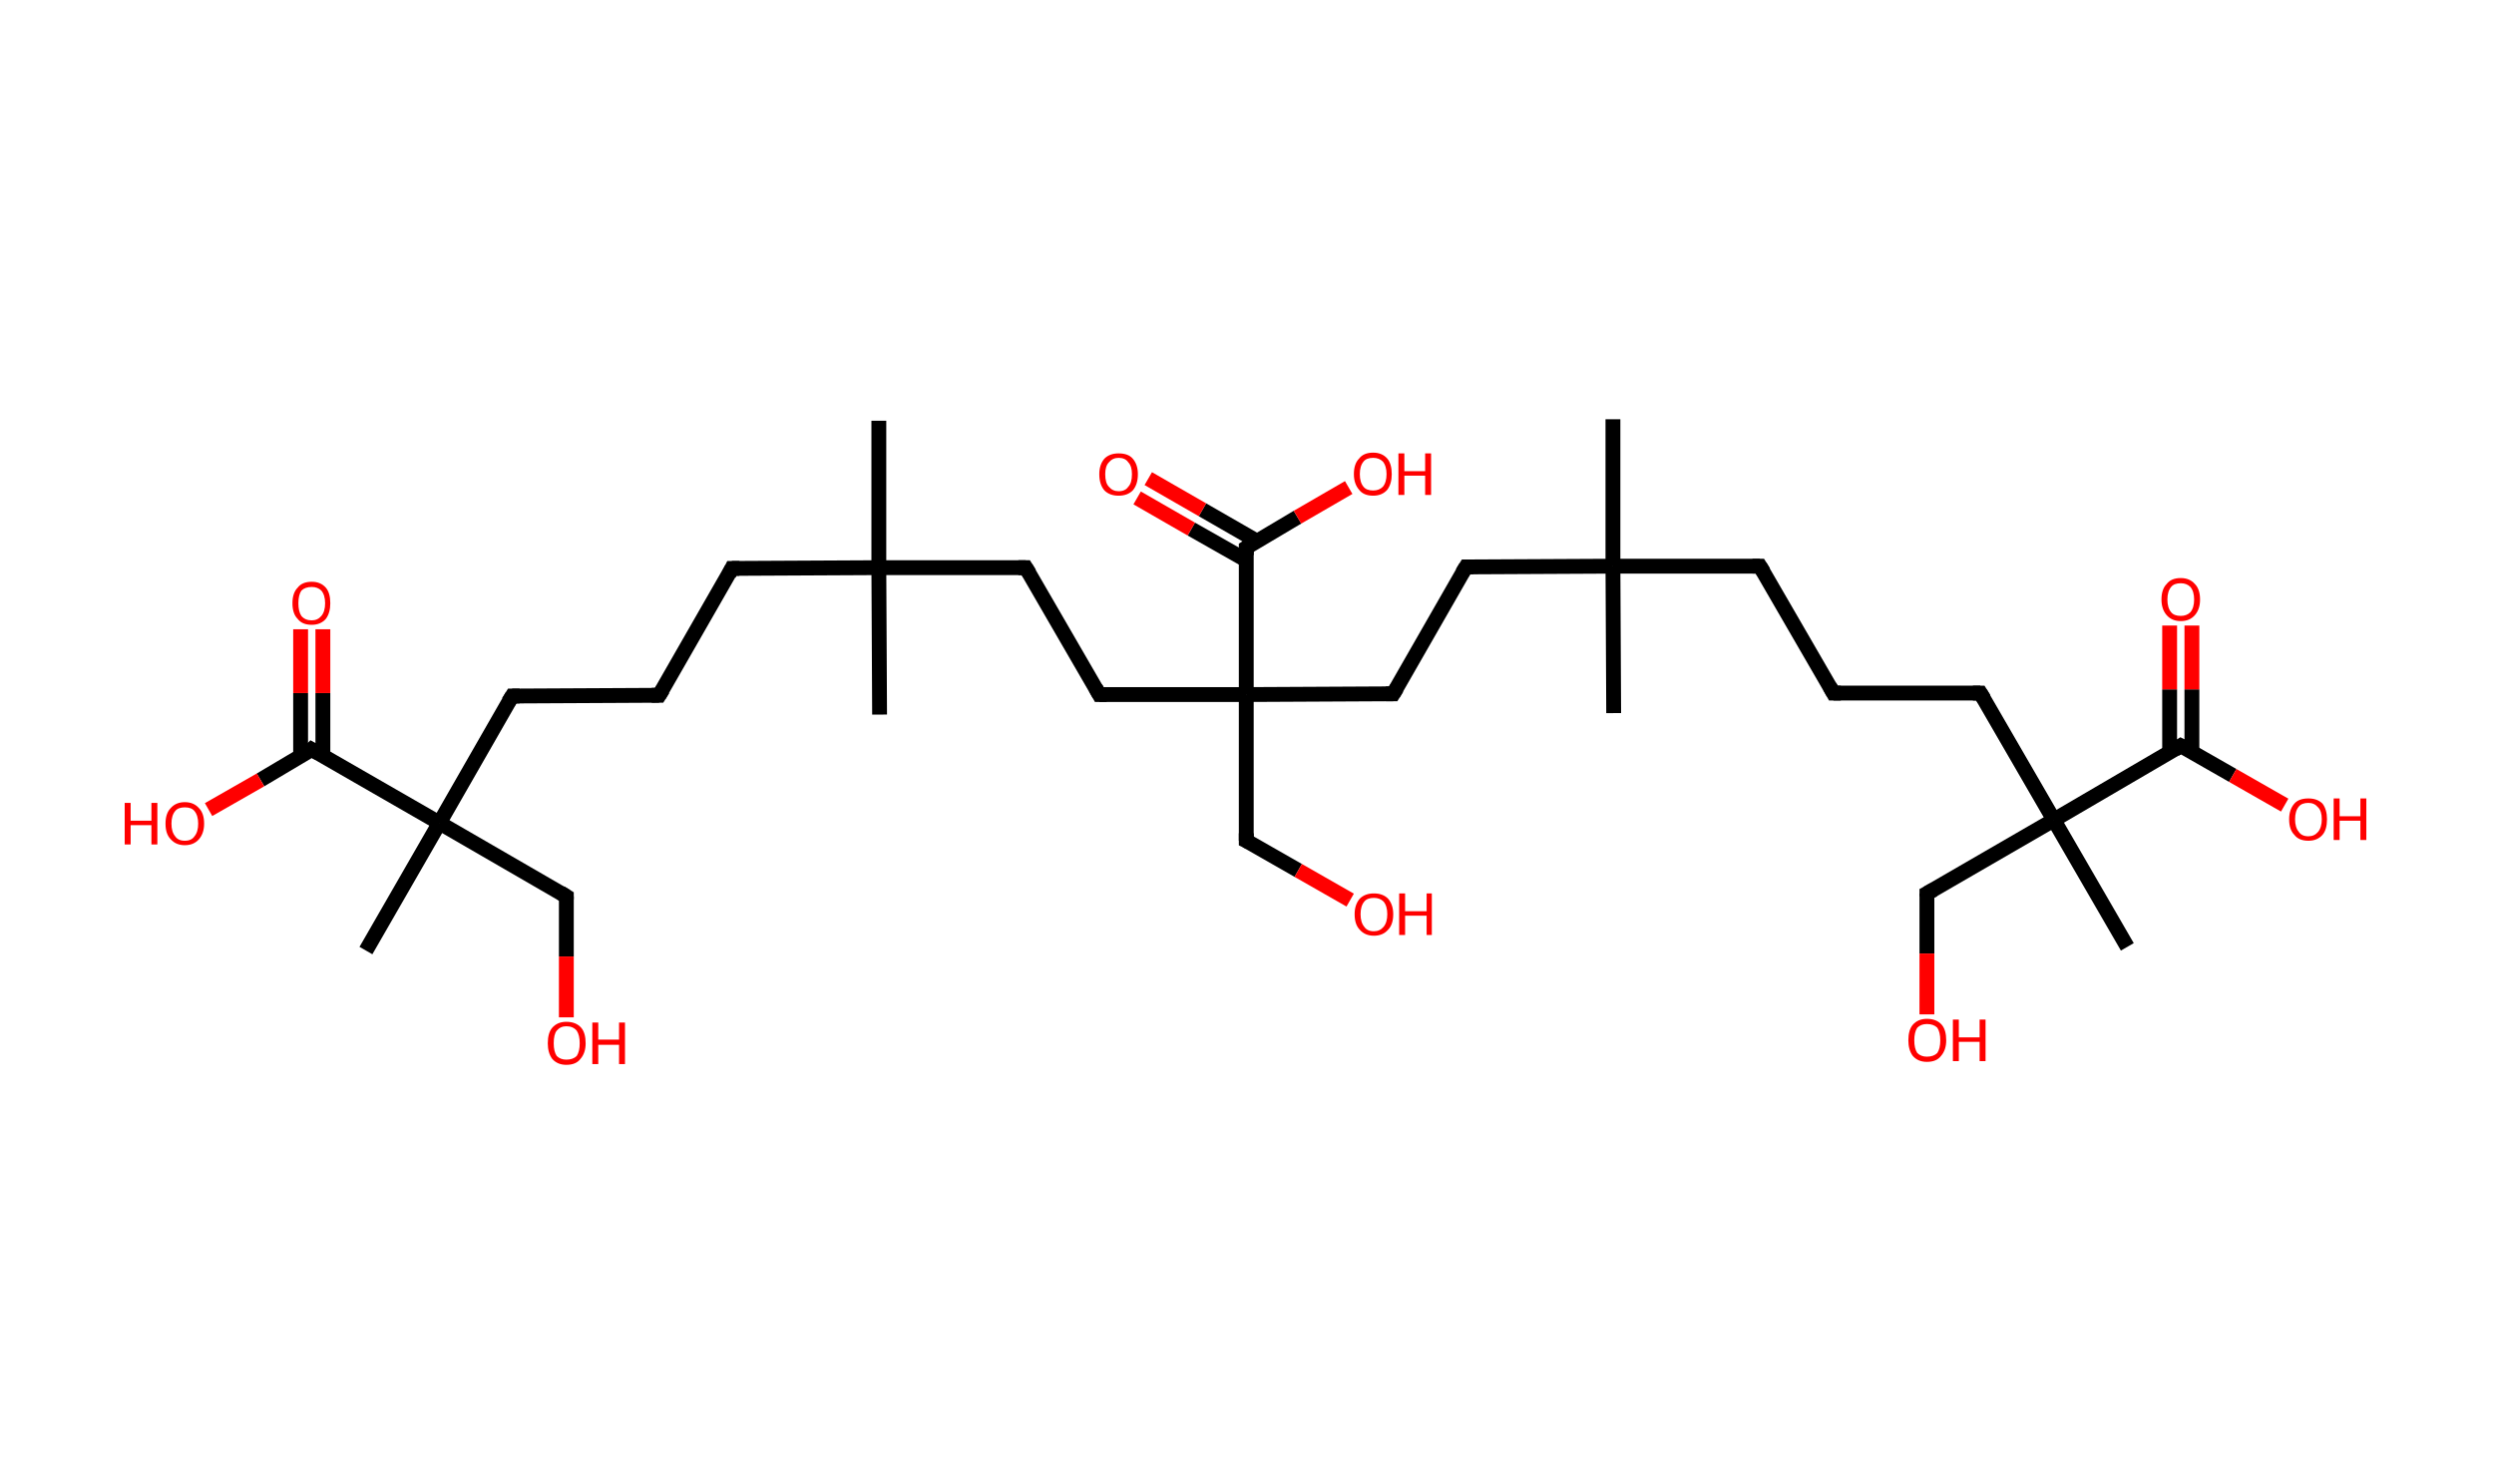 <?xml version='1.0' encoding='ASCII' standalone='yes'?>
<svg xmlns="http://www.w3.org/2000/svg" xmlns:rdkit="http://www.rdkit.org/xml" xmlns:xlink="http://www.w3.org/1999/xlink" version="1.1" baseProfile="full" xml:space="preserve" width="336px" height="200px" viewBox="0 0 336 200">
<!-- END OF HEADER -->
<rect style="opacity:1.0;fill:#FFFFFF;stroke:none" width="336.0" height="200.0" x="0.0" y="0.0"> </rect>
<path class="bond-0 atom-0 atom-1" d="M 118.4,56.7 L 118.4,76.5" style="fill:none;fill-rule:evenodd;stroke:#000000;stroke-width:2.0px;stroke-linecap:butt;stroke-linejoin:miter;stroke-opacity:1"/>
<path class="bond-1 atom-1 atom-2" d="M 118.4,76.5 L 118.5,96.3" style="fill:none;fill-rule:evenodd;stroke:#000000;stroke-width:2.0px;stroke-linecap:butt;stroke-linejoin:miter;stroke-opacity:1"/>
<path class="bond-2 atom-1 atom-3" d="M 118.4,76.5 L 98.6,76.6" style="fill:none;fill-rule:evenodd;stroke:#000000;stroke-width:2.0px;stroke-linecap:butt;stroke-linejoin:miter;stroke-opacity:1"/>
<path class="bond-3 atom-3 atom-4" d="M 98.6,76.6 L 88.8,93.7" style="fill:none;fill-rule:evenodd;stroke:#000000;stroke-width:2.0px;stroke-linecap:butt;stroke-linejoin:miter;stroke-opacity:1"/>
<path class="bond-4 atom-4 atom-5" d="M 88.8,93.7 L 69.0,93.8" style="fill:none;fill-rule:evenodd;stroke:#000000;stroke-width:2.0px;stroke-linecap:butt;stroke-linejoin:miter;stroke-opacity:1"/>
<path class="bond-5 atom-5 atom-6" d="M 69.0,93.8 L 59.2,110.9" style="fill:none;fill-rule:evenodd;stroke:#000000;stroke-width:2.0px;stroke-linecap:butt;stroke-linejoin:miter;stroke-opacity:1"/>
<path class="bond-6 atom-6 atom-7" d="M 59.2,110.9 L 49.3,128.1" style="fill:none;fill-rule:evenodd;stroke:#000000;stroke-width:2.0px;stroke-linecap:butt;stroke-linejoin:miter;stroke-opacity:1"/>
<path class="bond-7 atom-6 atom-8" d="M 59.2,110.9 L 76.3,120.8" style="fill:none;fill-rule:evenodd;stroke:#000000;stroke-width:2.0px;stroke-linecap:butt;stroke-linejoin:miter;stroke-opacity:1"/>
<path class="bond-8 atom-8 atom-9" d="M 76.3,120.8 L 76.3,128.9" style="fill:none;fill-rule:evenodd;stroke:#000000;stroke-width:2.0px;stroke-linecap:butt;stroke-linejoin:miter;stroke-opacity:1"/>
<path class="bond-8 atom-8 atom-9" d="M 76.3,128.9 L 76.3,137.1" style="fill:none;fill-rule:evenodd;stroke:#FF0000;stroke-width:2.0px;stroke-linecap:butt;stroke-linejoin:miter;stroke-opacity:1"/>
<path class="bond-9 atom-6 atom-10" d="M 59.2,110.9 L 42.0,101.0" style="fill:none;fill-rule:evenodd;stroke:#000000;stroke-width:2.0px;stroke-linecap:butt;stroke-linejoin:miter;stroke-opacity:1"/>
<path class="bond-10 atom-10 atom-11" d="M 43.5,101.9 L 43.5,93.4" style="fill:none;fill-rule:evenodd;stroke:#000000;stroke-width:2.0px;stroke-linecap:butt;stroke-linejoin:miter;stroke-opacity:1"/>
<path class="bond-10 atom-10 atom-11" d="M 43.5,93.4 L 43.5,84.8" style="fill:none;fill-rule:evenodd;stroke:#FF0000;stroke-width:2.0px;stroke-linecap:butt;stroke-linejoin:miter;stroke-opacity:1"/>
<path class="bond-10 atom-10 atom-11" d="M 40.5,101.9 L 40.5,93.4" style="fill:none;fill-rule:evenodd;stroke:#000000;stroke-width:2.0px;stroke-linecap:butt;stroke-linejoin:miter;stroke-opacity:1"/>
<path class="bond-10 atom-10 atom-11" d="M 40.5,93.4 L 40.5,84.8" style="fill:none;fill-rule:evenodd;stroke:#FF0000;stroke-width:2.0px;stroke-linecap:butt;stroke-linejoin:miter;stroke-opacity:1"/>
<path class="bond-11 atom-10 atom-12" d="M 42.0,101.0 L 35.1,105.1" style="fill:none;fill-rule:evenodd;stroke:#000000;stroke-width:2.0px;stroke-linecap:butt;stroke-linejoin:miter;stroke-opacity:1"/>
<path class="bond-11 atom-10 atom-12" d="M 35.1,105.1 L 28.1,109.1" style="fill:none;fill-rule:evenodd;stroke:#FF0000;stroke-width:2.0px;stroke-linecap:butt;stroke-linejoin:miter;stroke-opacity:1"/>
<path class="bond-12 atom-1 atom-13" d="M 118.4,76.5 L 138.2,76.5" style="fill:none;fill-rule:evenodd;stroke:#000000;stroke-width:2.0px;stroke-linecap:butt;stroke-linejoin:miter;stroke-opacity:1"/>
<path class="bond-13 atom-13 atom-14" d="M 138.2,76.5 L 148.1,93.6" style="fill:none;fill-rule:evenodd;stroke:#000000;stroke-width:2.0px;stroke-linecap:butt;stroke-linejoin:miter;stroke-opacity:1"/>
<path class="bond-14 atom-14 atom-15" d="M 148.1,93.6 L 167.9,93.6" style="fill:none;fill-rule:evenodd;stroke:#000000;stroke-width:2.0px;stroke-linecap:butt;stroke-linejoin:miter;stroke-opacity:1"/>
<path class="bond-15 atom-15 atom-16" d="M 167.9,93.6 L 167.9,113.3" style="fill:none;fill-rule:evenodd;stroke:#000000;stroke-width:2.0px;stroke-linecap:butt;stroke-linejoin:miter;stroke-opacity:1"/>
<path class="bond-16 atom-16 atom-17" d="M 167.9,113.3 L 174.9,117.3" style="fill:none;fill-rule:evenodd;stroke:#000000;stroke-width:2.0px;stroke-linecap:butt;stroke-linejoin:miter;stroke-opacity:1"/>
<path class="bond-16 atom-16 atom-17" d="M 174.9,117.3 L 181.9,121.3" style="fill:none;fill-rule:evenodd;stroke:#FF0000;stroke-width:2.0px;stroke-linecap:butt;stroke-linejoin:miter;stroke-opacity:1"/>
<path class="bond-17 atom-15 atom-18" d="M 167.9,93.6 L 187.7,93.5" style="fill:none;fill-rule:evenodd;stroke:#000000;stroke-width:2.0px;stroke-linecap:butt;stroke-linejoin:miter;stroke-opacity:1"/>
<path class="bond-18 atom-18 atom-19" d="M 187.7,93.5 L 197.5,76.4" style="fill:none;fill-rule:evenodd;stroke:#000000;stroke-width:2.0px;stroke-linecap:butt;stroke-linejoin:miter;stroke-opacity:1"/>
<path class="bond-19 atom-19 atom-20" d="M 197.5,76.4 L 217.3,76.3" style="fill:none;fill-rule:evenodd;stroke:#000000;stroke-width:2.0px;stroke-linecap:butt;stroke-linejoin:miter;stroke-opacity:1"/>
<path class="bond-20 atom-20 atom-21" d="M 217.3,76.3 L 217.3,56.5" style="fill:none;fill-rule:evenodd;stroke:#000000;stroke-width:2.0px;stroke-linecap:butt;stroke-linejoin:miter;stroke-opacity:1"/>
<path class="bond-21 atom-20 atom-22" d="M 217.3,76.3 L 217.4,96.1" style="fill:none;fill-rule:evenodd;stroke:#000000;stroke-width:2.0px;stroke-linecap:butt;stroke-linejoin:miter;stroke-opacity:1"/>
<path class="bond-22 atom-20 atom-23" d="M 217.3,76.3 L 237.1,76.3" style="fill:none;fill-rule:evenodd;stroke:#000000;stroke-width:2.0px;stroke-linecap:butt;stroke-linejoin:miter;stroke-opacity:1"/>
<path class="bond-23 atom-23 atom-24" d="M 237.1,76.3 L 247.0,93.4" style="fill:none;fill-rule:evenodd;stroke:#000000;stroke-width:2.0px;stroke-linecap:butt;stroke-linejoin:miter;stroke-opacity:1"/>
<path class="bond-24 atom-24 atom-25" d="M 247.0,93.4 L 266.8,93.4" style="fill:none;fill-rule:evenodd;stroke:#000000;stroke-width:2.0px;stroke-linecap:butt;stroke-linejoin:miter;stroke-opacity:1"/>
<path class="bond-25 atom-25 atom-26" d="M 266.8,93.4 L 276.7,110.5" style="fill:none;fill-rule:evenodd;stroke:#000000;stroke-width:2.0px;stroke-linecap:butt;stroke-linejoin:miter;stroke-opacity:1"/>
<path class="bond-26 atom-26 atom-27" d="M 276.7,110.5 L 286.6,127.6" style="fill:none;fill-rule:evenodd;stroke:#000000;stroke-width:2.0px;stroke-linecap:butt;stroke-linejoin:miter;stroke-opacity:1"/>
<path class="bond-27 atom-26 atom-28" d="M 276.7,110.5 L 259.6,120.4" style="fill:none;fill-rule:evenodd;stroke:#000000;stroke-width:2.0px;stroke-linecap:butt;stroke-linejoin:miter;stroke-opacity:1"/>
<path class="bond-28 atom-28 atom-29" d="M 259.6,120.4 L 259.6,128.5" style="fill:none;fill-rule:evenodd;stroke:#000000;stroke-width:2.0px;stroke-linecap:butt;stroke-linejoin:miter;stroke-opacity:1"/>
<path class="bond-28 atom-28 atom-29" d="M 259.6,128.5 L 259.6,136.7" style="fill:none;fill-rule:evenodd;stroke:#FF0000;stroke-width:2.0px;stroke-linecap:butt;stroke-linejoin:miter;stroke-opacity:1"/>
<path class="bond-29 atom-26 atom-30" d="M 276.7,110.5 L 293.8,100.5" style="fill:none;fill-rule:evenodd;stroke:#000000;stroke-width:2.0px;stroke-linecap:butt;stroke-linejoin:miter;stroke-opacity:1"/>
<path class="bond-30 atom-30 atom-31" d="M 295.3,101.4 L 295.3,92.9" style="fill:none;fill-rule:evenodd;stroke:#000000;stroke-width:2.0px;stroke-linecap:butt;stroke-linejoin:miter;stroke-opacity:1"/>
<path class="bond-30 atom-30 atom-31" d="M 295.3,92.9 L 295.3,84.3" style="fill:none;fill-rule:evenodd;stroke:#FF0000;stroke-width:2.0px;stroke-linecap:butt;stroke-linejoin:miter;stroke-opacity:1"/>
<path class="bond-30 atom-30 atom-31" d="M 292.3,101.4 L 292.3,92.9" style="fill:none;fill-rule:evenodd;stroke:#000000;stroke-width:2.0px;stroke-linecap:butt;stroke-linejoin:miter;stroke-opacity:1"/>
<path class="bond-30 atom-30 atom-31" d="M 292.3,92.9 L 292.3,84.3" style="fill:none;fill-rule:evenodd;stroke:#FF0000;stroke-width:2.0px;stroke-linecap:butt;stroke-linejoin:miter;stroke-opacity:1"/>
<path class="bond-31 atom-30 atom-32" d="M 293.8,100.5 L 300.8,104.5" style="fill:none;fill-rule:evenodd;stroke:#000000;stroke-width:2.0px;stroke-linecap:butt;stroke-linejoin:miter;stroke-opacity:1"/>
<path class="bond-31 atom-30 atom-32" d="M 300.8,104.5 L 307.8,108.5" style="fill:none;fill-rule:evenodd;stroke:#FF0000;stroke-width:2.0px;stroke-linecap:butt;stroke-linejoin:miter;stroke-opacity:1"/>
<path class="bond-32 atom-15 atom-33" d="M 167.9,93.6 L 167.9,73.8" style="fill:none;fill-rule:evenodd;stroke:#000000;stroke-width:2.0px;stroke-linecap:butt;stroke-linejoin:miter;stroke-opacity:1"/>
<path class="bond-33 atom-33 atom-34" d="M 169.3,72.9 L 162.0,68.7" style="fill:none;fill-rule:evenodd;stroke:#000000;stroke-width:2.0px;stroke-linecap:butt;stroke-linejoin:miter;stroke-opacity:1"/>
<path class="bond-33 atom-33 atom-34" d="M 162.0,68.7 L 154.7,64.5" style="fill:none;fill-rule:evenodd;stroke:#FF0000;stroke-width:2.0px;stroke-linecap:butt;stroke-linejoin:miter;stroke-opacity:1"/>
<path class="bond-33 atom-33 atom-34" d="M 167.9,75.5 L 160.5,71.3" style="fill:none;fill-rule:evenodd;stroke:#000000;stroke-width:2.0px;stroke-linecap:butt;stroke-linejoin:miter;stroke-opacity:1"/>
<path class="bond-33 atom-33 atom-34" d="M 160.5,71.3 L 153.2,67.1" style="fill:none;fill-rule:evenodd;stroke:#FF0000;stroke-width:2.0px;stroke-linecap:butt;stroke-linejoin:miter;stroke-opacity:1"/>
<path class="bond-34 atom-33 atom-35" d="M 167.9,73.8 L 174.8,69.7" style="fill:none;fill-rule:evenodd;stroke:#000000;stroke-width:2.0px;stroke-linecap:butt;stroke-linejoin:miter;stroke-opacity:1"/>
<path class="bond-34 atom-33 atom-35" d="M 174.8,69.7 L 181.7,65.7" style="fill:none;fill-rule:evenodd;stroke:#FF0000;stroke-width:2.0px;stroke-linecap:butt;stroke-linejoin:miter;stroke-opacity:1"/>
<path d="M 99.6,76.6 L 98.6,76.6 L 98.2,77.4" style="fill:none;stroke:#000000;stroke-width:2.0px;stroke-linecap:butt;stroke-linejoin:miter;stroke-opacity:1;"/>
<path d="M 89.3,92.9 L 88.8,93.7 L 87.8,93.7" style="fill:none;stroke:#000000;stroke-width:2.0px;stroke-linecap:butt;stroke-linejoin:miter;stroke-opacity:1;"/>
<path d="M 70.0,93.8 L 69.0,93.8 L 68.5,94.6" style="fill:none;stroke:#000000;stroke-width:2.0px;stroke-linecap:butt;stroke-linejoin:miter;stroke-opacity:1;"/>
<path d="M 75.5,120.3 L 76.3,120.8 L 76.3,121.2" style="fill:none;stroke:#000000;stroke-width:2.0px;stroke-linecap:butt;stroke-linejoin:miter;stroke-opacity:1;"/>
<path d="M 42.9,101.5 L 42.0,101.0 L 41.7,101.3" style="fill:none;stroke:#000000;stroke-width:2.0px;stroke-linecap:butt;stroke-linejoin:miter;stroke-opacity:1;"/>
<path d="M 137.2,76.5 L 138.2,76.5 L 138.7,77.3" style="fill:none;stroke:#000000;stroke-width:2.0px;stroke-linecap:butt;stroke-linejoin:miter;stroke-opacity:1;"/>
<path d="M 147.6,92.7 L 148.1,93.6 L 149.1,93.6" style="fill:none;stroke:#000000;stroke-width:2.0px;stroke-linecap:butt;stroke-linejoin:miter;stroke-opacity:1;"/>
<path d="M 167.9,112.3 L 167.9,113.3 L 168.3,113.5" style="fill:none;stroke:#000000;stroke-width:2.0px;stroke-linecap:butt;stroke-linejoin:miter;stroke-opacity:1;"/>
<path d="M 186.7,93.5 L 187.7,93.5 L 188.2,92.7" style="fill:none;stroke:#000000;stroke-width:2.0px;stroke-linecap:butt;stroke-linejoin:miter;stroke-opacity:1;"/>
<path d="M 197.0,77.2 L 197.5,76.4 L 198.5,76.4" style="fill:none;stroke:#000000;stroke-width:2.0px;stroke-linecap:butt;stroke-linejoin:miter;stroke-opacity:1;"/>
<path d="M 236.1,76.3 L 237.1,76.3 L 237.6,77.1" style="fill:none;stroke:#000000;stroke-width:2.0px;stroke-linecap:butt;stroke-linejoin:miter;stroke-opacity:1;"/>
<path d="M 246.5,92.5 L 247.0,93.4 L 248.0,93.4" style="fill:none;stroke:#000000;stroke-width:2.0px;stroke-linecap:butt;stroke-linejoin:miter;stroke-opacity:1;"/>
<path d="M 265.8,93.4 L 266.8,93.4 L 267.3,94.2" style="fill:none;stroke:#000000;stroke-width:2.0px;stroke-linecap:butt;stroke-linejoin:miter;stroke-opacity:1;"/>
<path d="M 260.5,119.9 L 259.6,120.4 L 259.6,120.8" style="fill:none;stroke:#000000;stroke-width:2.0px;stroke-linecap:butt;stroke-linejoin:miter;stroke-opacity:1;"/>
<path d="M 293.0,101.0 L 293.8,100.5 L 294.2,100.7" style="fill:none;stroke:#000000;stroke-width:2.0px;stroke-linecap:butt;stroke-linejoin:miter;stroke-opacity:1;"/>
<path d="M 167.9,74.8 L 167.9,73.8 L 168.2,73.6" style="fill:none;stroke:#000000;stroke-width:2.0px;stroke-linecap:butt;stroke-linejoin:miter;stroke-opacity:1;"/>
<path class="atom-9" d="M 73.8 140.6 Q 73.8 139.2, 74.4 138.5 Q 75.1 137.7, 76.3 137.7 Q 77.6 137.7, 78.3 138.5 Q 78.9 139.2, 78.9 140.6 Q 78.9 141.9, 78.2 142.7 Q 77.6 143.5, 76.3 143.5 Q 75.1 143.5, 74.4 142.7 Q 73.8 141.9, 73.8 140.6 M 76.3 142.8 Q 77.2 142.8, 77.7 142.3 Q 78.1 141.7, 78.1 140.6 Q 78.1 139.5, 77.7 138.9 Q 77.2 138.3, 76.3 138.3 Q 75.5 138.3, 75.0 138.9 Q 74.6 139.4, 74.6 140.6 Q 74.6 141.7, 75.0 142.3 Q 75.5 142.8, 76.3 142.8 " fill="#FF0000"/>
<path class="atom-9" d="M 79.8 137.8 L 80.6 137.8 L 80.6 140.1 L 83.4 140.1 L 83.4 137.8 L 84.2 137.8 L 84.2 143.4 L 83.4 143.4 L 83.4 140.8 L 80.6 140.8 L 80.6 143.4 L 79.8 143.4 L 79.8 137.8 " fill="#FF0000"/>
<path class="atom-11" d="M 39.4 81.3 Q 39.4 79.9, 40.1 79.2 Q 40.7 78.4, 42.0 78.4 Q 43.2 78.4, 43.9 79.2 Q 44.5 79.9, 44.5 81.3 Q 44.5 82.6, 43.9 83.4 Q 43.2 84.2, 42.0 84.2 Q 40.7 84.2, 40.1 83.4 Q 39.4 82.7, 39.4 81.3 M 42.0 83.6 Q 42.8 83.6, 43.3 83.0 Q 43.8 82.4, 43.8 81.3 Q 43.8 80.2, 43.3 79.6 Q 42.8 79.1, 42.0 79.1 Q 41.1 79.1, 40.6 79.6 Q 40.2 80.2, 40.2 81.3 Q 40.2 82.4, 40.6 83.0 Q 41.1 83.6, 42.0 83.6 " fill="#FF0000"/>
<path class="atom-12" d="M 16.8 108.2 L 17.6 108.2 L 17.6 110.6 L 20.4 110.6 L 20.4 108.2 L 21.2 108.2 L 21.2 113.8 L 20.4 113.8 L 20.4 111.2 L 17.6 111.2 L 17.6 113.8 L 16.8 113.8 L 16.8 108.2 " fill="#FF0000"/>
<path class="atom-12" d="M 22.3 111.0 Q 22.3 109.6, 23.0 108.9 Q 23.7 108.1, 24.9 108.1 Q 26.1 108.1, 26.8 108.9 Q 27.5 109.6, 27.5 111.0 Q 27.5 112.3, 26.8 113.1 Q 26.1 113.9, 24.9 113.9 Q 23.7 113.9, 23.0 113.1 Q 22.3 112.4, 22.3 111.0 M 24.9 113.3 Q 25.8 113.3, 26.2 112.7 Q 26.7 112.1, 26.7 111.0 Q 26.7 109.9, 26.2 109.3 Q 25.8 108.8, 24.9 108.8 Q 24.0 108.8, 23.6 109.3 Q 23.1 109.9, 23.1 111.0 Q 23.1 112.1, 23.6 112.7 Q 24.0 113.3, 24.9 113.3 " fill="#FF0000"/>
<path class="atom-17" d="M 182.5 123.2 Q 182.5 121.9, 183.2 121.1 Q 183.9 120.4, 185.1 120.4 Q 186.3 120.4, 187.0 121.1 Q 187.7 121.9, 187.7 123.2 Q 187.7 124.6, 187.0 125.3 Q 186.3 126.1, 185.1 126.1 Q 183.9 126.1, 183.2 125.3 Q 182.5 124.6, 182.5 123.2 M 185.1 125.5 Q 185.9 125.5, 186.4 124.9 Q 186.9 124.3, 186.9 123.2 Q 186.9 122.1, 186.4 121.5 Q 185.9 121.0, 185.1 121.0 Q 184.2 121.0, 183.8 121.5 Q 183.3 122.1, 183.3 123.2 Q 183.3 124.3, 183.8 124.9 Q 184.2 125.5, 185.1 125.5 " fill="#FF0000"/>
<path class="atom-17" d="M 188.5 120.4 L 189.3 120.4 L 189.3 122.8 L 192.2 122.8 L 192.2 120.4 L 192.9 120.4 L 192.9 126.0 L 192.2 126.0 L 192.2 123.4 L 189.3 123.4 L 189.3 126.0 L 188.5 126.0 L 188.5 120.4 " fill="#FF0000"/>
<path class="atom-29" d="M 257.1 140.2 Q 257.1 138.8, 257.7 138.1 Q 258.4 137.3, 259.6 137.3 Q 260.9 137.3, 261.6 138.1 Q 262.2 138.8, 262.2 140.2 Q 262.2 141.5, 261.5 142.3 Q 260.9 143.1, 259.6 143.1 Q 258.4 143.1, 257.7 142.3 Q 257.1 141.5, 257.1 140.2 M 259.6 142.4 Q 260.5 142.4, 261.0 141.9 Q 261.4 141.3, 261.4 140.2 Q 261.4 139.1, 261.0 138.5 Q 260.5 138.0, 259.6 138.0 Q 258.8 138.0, 258.3 138.5 Q 257.9 139.1, 257.9 140.2 Q 257.9 141.3, 258.3 141.9 Q 258.8 142.4, 259.6 142.4 " fill="#FF0000"/>
<path class="atom-29" d="M 263.1 137.4 L 263.9 137.4 L 263.9 139.8 L 266.7 139.8 L 266.7 137.4 L 267.5 137.4 L 267.5 143.0 L 266.7 143.0 L 266.7 140.4 L 263.9 140.4 L 263.9 143.0 L 263.1 143.0 L 263.1 137.4 " fill="#FF0000"/>
<path class="atom-31" d="M 291.2 80.8 Q 291.2 79.4, 291.9 78.7 Q 292.5 77.9, 293.8 77.9 Q 295.0 77.9, 295.7 78.7 Q 296.4 79.4, 296.4 80.8 Q 296.4 82.1, 295.7 82.9 Q 295.0 83.7, 293.8 83.7 Q 292.6 83.7, 291.9 82.9 Q 291.2 82.1, 291.2 80.8 M 293.8 83.0 Q 294.6 83.0, 295.1 82.5 Q 295.6 81.9, 295.6 80.8 Q 295.6 79.7, 295.1 79.1 Q 294.6 78.6, 293.8 78.6 Q 292.9 78.6, 292.5 79.1 Q 292.0 79.7, 292.0 80.8 Q 292.0 81.9, 292.5 82.5 Q 292.9 83.0, 293.8 83.0 " fill="#FF0000"/>
<path class="atom-32" d="M 308.4 110.4 Q 308.4 109.1, 309.1 108.3 Q 309.7 107.6, 311.0 107.6 Q 312.2 107.6, 312.9 108.3 Q 313.5 109.1, 313.5 110.4 Q 313.5 111.8, 312.9 112.5 Q 312.2 113.3, 311.0 113.3 Q 309.7 113.3, 309.1 112.5 Q 308.4 111.8, 308.4 110.4 M 311.0 112.7 Q 311.8 112.7, 312.3 112.1 Q 312.8 111.5, 312.8 110.4 Q 312.8 109.3, 312.3 108.8 Q 311.8 108.2, 311.0 108.2 Q 310.1 108.2, 309.7 108.7 Q 309.2 109.3, 309.2 110.4 Q 309.2 111.5, 309.7 112.1 Q 310.1 112.7, 311.0 112.7 " fill="#FF0000"/>
<path class="atom-32" d="M 314.4 107.6 L 315.2 107.6 L 315.2 110.0 L 318.0 110.0 L 318.0 107.6 L 318.8 107.6 L 318.8 113.2 L 318.0 113.2 L 318.0 110.6 L 315.2 110.6 L 315.2 113.2 L 314.4 113.2 L 314.4 107.6 " fill="#FF0000"/>
<path class="atom-34" d="M 148.1 63.9 Q 148.1 62.6, 148.8 61.8 Q 149.5 61.1, 150.7 61.1 Q 152.0 61.1, 152.6 61.8 Q 153.3 62.6, 153.3 63.9 Q 153.3 65.3, 152.6 66.1 Q 151.9 66.8, 150.7 66.8 Q 149.5 66.8, 148.8 66.1 Q 148.1 65.3, 148.1 63.9 M 150.7 66.2 Q 151.6 66.2, 152.0 65.6 Q 152.5 65.1, 152.5 63.9 Q 152.5 62.8, 152.0 62.3 Q 151.6 61.7, 150.7 61.7 Q 149.9 61.7, 149.4 62.3 Q 148.9 62.8, 148.9 63.9 Q 148.9 65.1, 149.4 65.6 Q 149.9 66.2, 150.7 66.2 " fill="#FF0000"/>
<path class="atom-35" d="M 182.4 63.9 Q 182.4 62.5, 183.1 61.8 Q 183.7 61.0, 185.0 61.0 Q 186.2 61.0, 186.9 61.8 Q 187.5 62.5, 187.5 63.9 Q 187.5 65.2, 186.9 66.0 Q 186.2 66.8, 185.0 66.8 Q 183.7 66.8, 183.1 66.0 Q 182.4 65.2, 182.4 63.9 M 185.0 66.1 Q 185.8 66.1, 186.3 65.6 Q 186.8 65.0, 186.8 63.9 Q 186.8 62.8, 186.3 62.2 Q 185.8 61.7, 185.0 61.7 Q 184.1 61.7, 183.7 62.2 Q 183.2 62.8, 183.2 63.9 Q 183.2 65.0, 183.7 65.6 Q 184.1 66.1, 185.0 66.1 " fill="#FF0000"/>
<path class="atom-35" d="M 188.4 61.1 L 189.2 61.1 L 189.2 63.5 L 192.0 63.5 L 192.0 61.1 L 192.8 61.1 L 192.8 66.7 L 192.0 66.7 L 192.0 64.1 L 189.2 64.1 L 189.2 66.7 L 188.4 66.7 L 188.4 61.1 " fill="#FF0000"/>
</svg>
